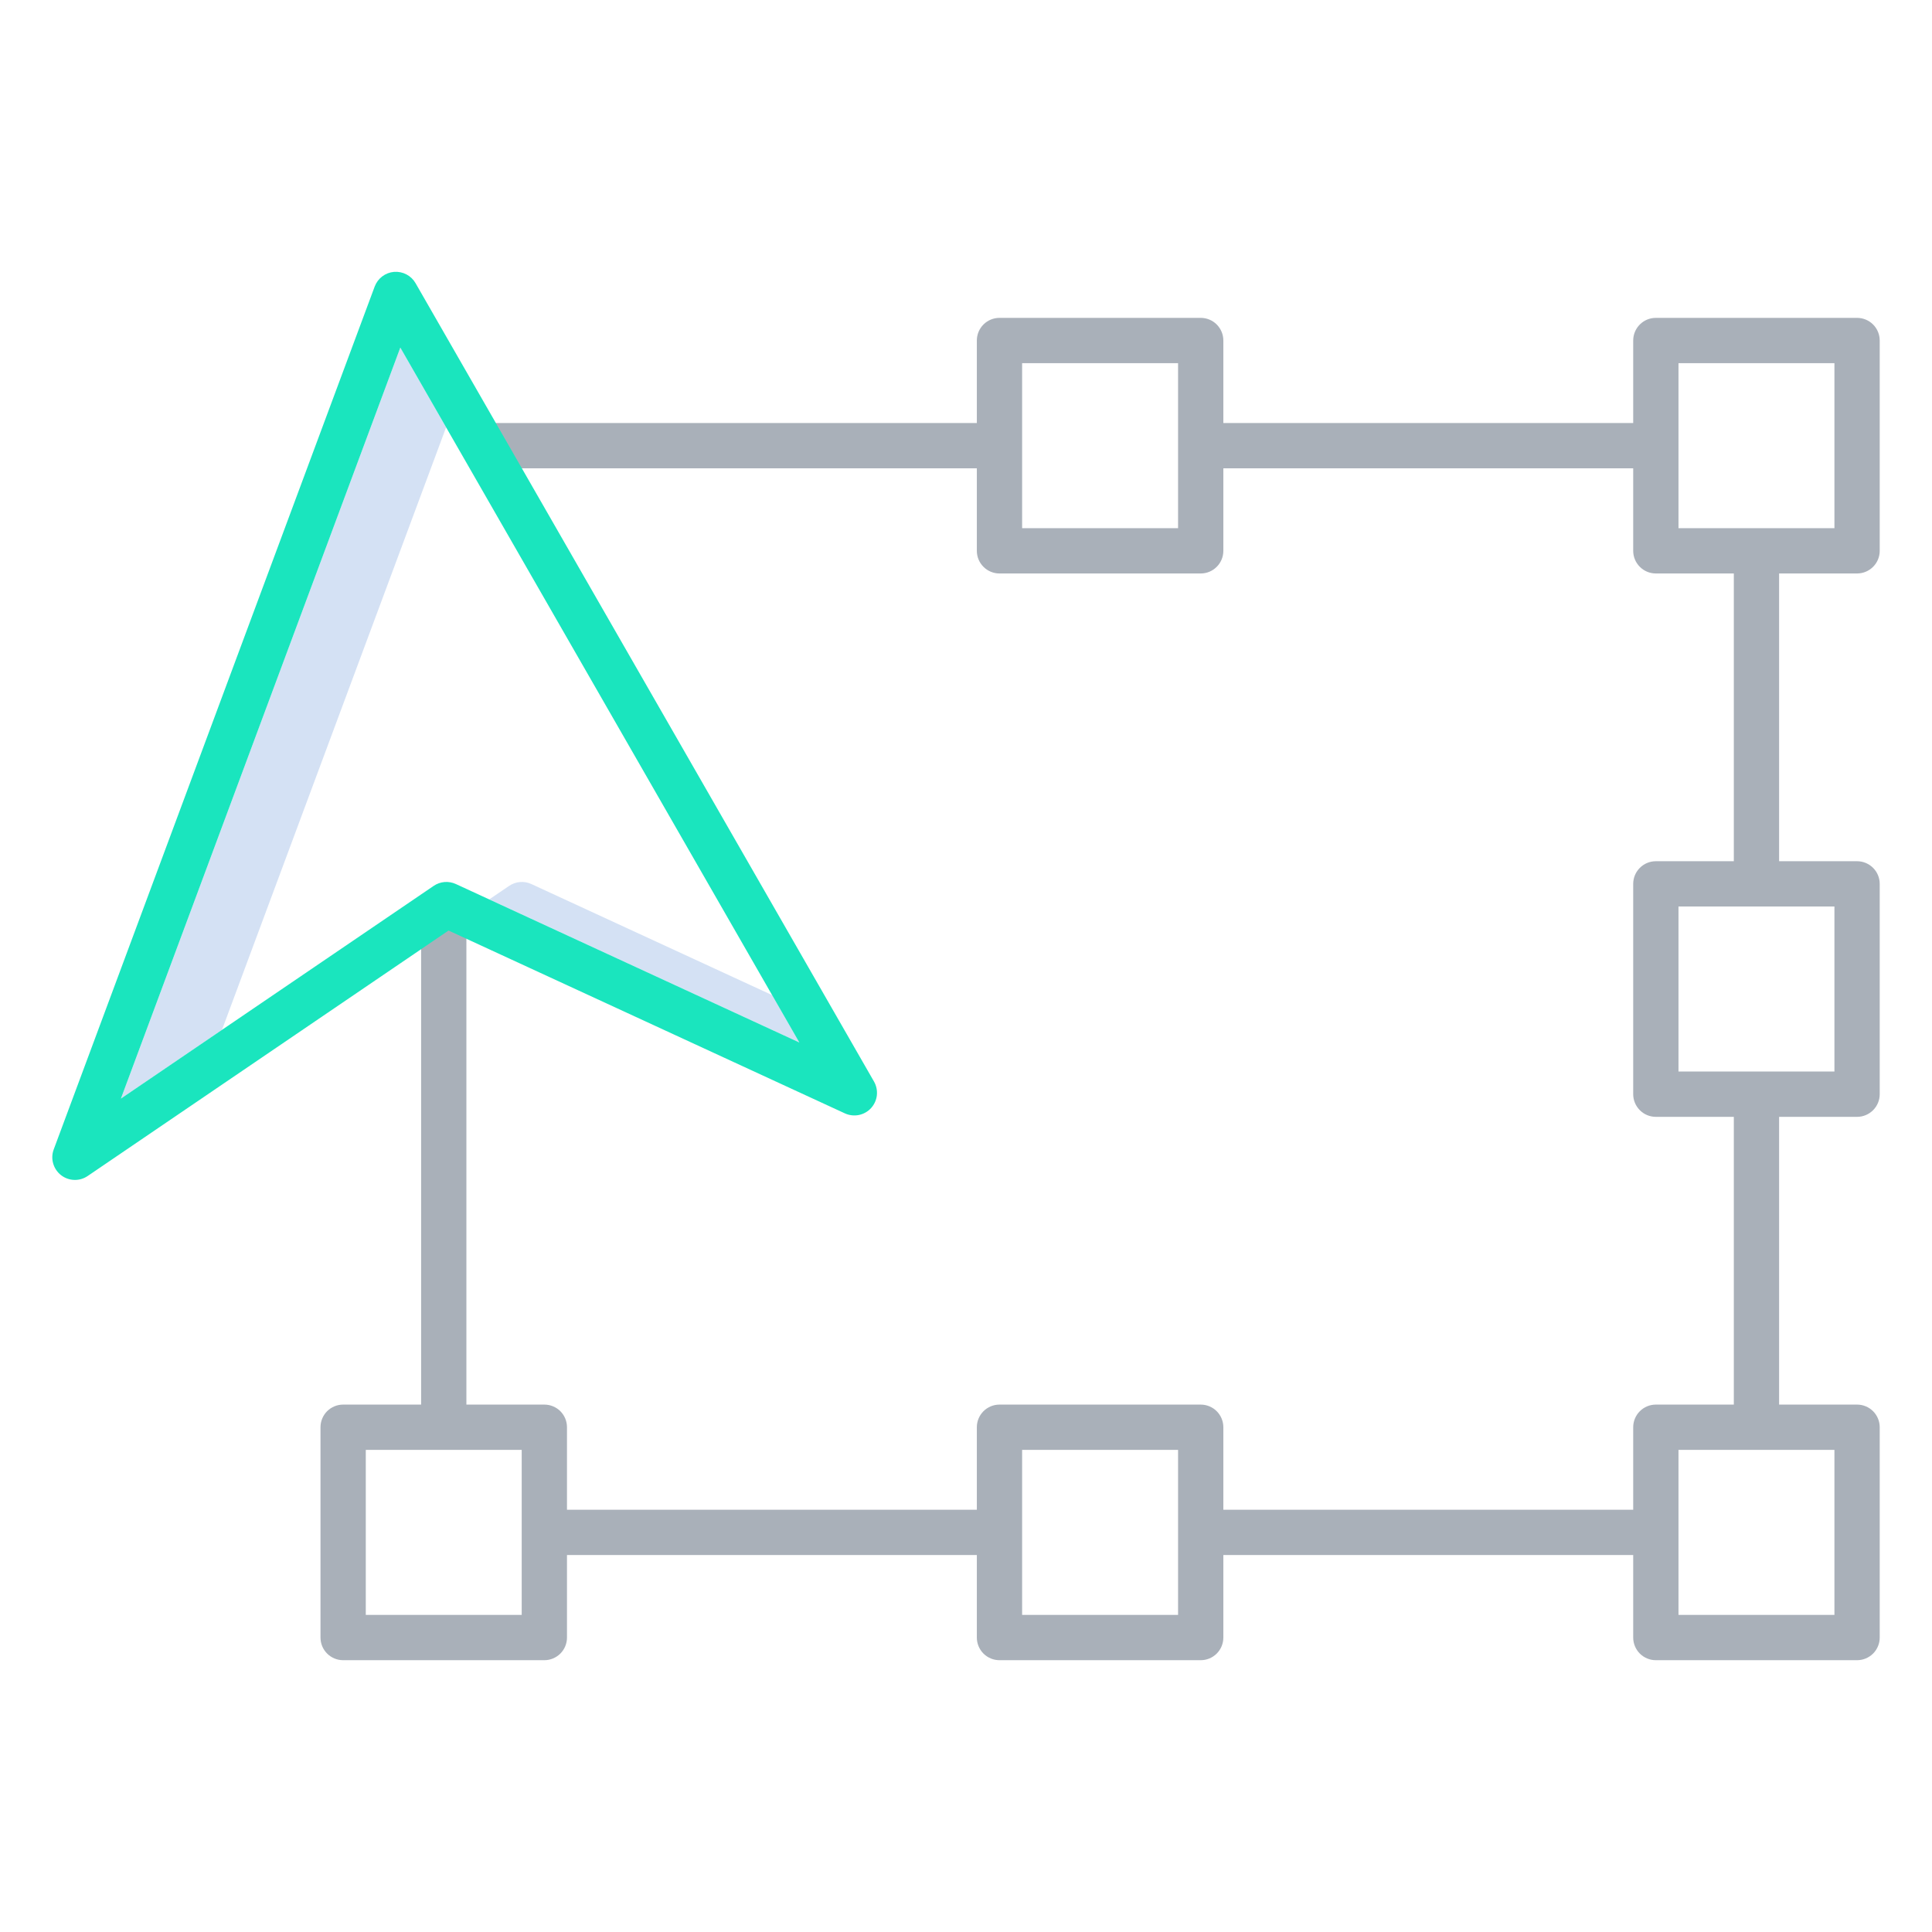 <svg width="64" height="64" viewBox="0 0 64 64" fill="none" xmlns="http://www.w3.org/2000/svg">
<path d="M14.778 14.156L13.261 11.514L4.006 36.393L7.353 34.117L14.778 14.156Z" fill="#D4E1F4"/>
<path d="M17.602 29.285C17.484 29.231 17.355 29.208 17.226 29.218C17.097 29.229 16.973 29.273 16.866 29.346L16.206 29.794L26.48 34.534L25.579 32.965L17.602 29.285Z" fill="#D4E1F4"/>
<path d="M61.518 10.53H54.852C54.653 10.53 54.462 10.608 54.322 10.749C54.181 10.89 54.102 11.081 54.102 11.28V14.013H40.525V11.28C40.525 11.081 40.446 10.89 40.305 10.749C40.165 10.608 39.974 10.53 39.775 10.53H33.109C32.91 10.53 32.72 10.608 32.579 10.749C32.438 10.89 32.359 11.081 32.359 11.28V14.013H15.986V15.513H32.359V18.247C32.359 18.446 32.438 18.637 32.579 18.777C32.72 18.918 32.91 18.997 33.109 18.997H39.775C39.974 18.997 40.165 18.918 40.305 18.777C40.446 18.637 40.525 18.446 40.525 18.247V15.513H54.102V18.247C54.102 18.446 54.181 18.637 54.322 18.777C54.462 18.918 54.653 18.997 54.852 18.997H57.435V28.529H54.852C54.653 28.529 54.462 28.608 54.322 28.749C54.181 28.889 54.102 29.08 54.102 29.279V36.247C54.102 36.446 54.181 36.636 54.322 36.777C54.462 36.918 54.653 36.997 54.852 36.997H57.435V46.529H54.852C54.653 46.529 54.462 46.608 54.322 46.748C54.181 46.889 54.102 47.08 54.102 47.279V50.013H40.525V47.279C40.525 47.08 40.446 46.889 40.305 46.748C40.165 46.608 39.974 46.529 39.775 46.529H33.109C32.91 46.529 32.72 46.608 32.579 46.748C32.438 46.889 32.359 47.08 32.359 47.279V50.013H18.782V47.279C18.782 47.08 18.703 46.889 18.563 46.748C18.422 46.608 18.231 46.529 18.032 46.529H15.45V30.07H13.95V46.529H11.367C11.168 46.529 10.977 46.608 10.836 46.748C10.696 46.889 10.617 47.08 10.617 47.279V54.246C10.617 54.445 10.696 54.636 10.836 54.776C10.977 54.917 11.168 54.996 11.367 54.996H18.032C18.231 54.996 18.422 54.917 18.563 54.776C18.703 54.636 18.782 54.445 18.782 54.246V51.513H32.359V54.246C32.359 54.445 32.438 54.636 32.579 54.777C32.72 54.917 32.91 54.996 33.109 54.996H39.775C39.974 54.996 40.165 54.917 40.305 54.777C40.446 54.636 40.525 54.445 40.525 54.246V51.513H54.102V54.246C54.102 54.445 54.181 54.636 54.322 54.777C54.462 54.917 54.653 54.996 54.852 54.996H61.518C61.717 54.996 61.907 54.917 62.048 54.777C62.189 54.636 62.268 54.445 62.268 54.246V47.279C62.268 47.08 62.189 46.889 62.048 46.748C61.907 46.608 61.717 46.529 61.518 46.529H58.935V36.997H61.518C61.717 36.997 61.907 36.918 62.048 36.777C62.189 36.636 62.268 36.446 62.268 36.247V29.279C62.268 29.08 62.189 28.889 62.048 28.749C61.907 28.608 61.717 28.529 61.518 28.529H58.935V18.997H61.518C61.717 18.997 61.907 18.918 62.048 18.777C62.189 18.637 62.268 18.446 62.268 18.247V11.28C62.268 11.081 62.189 10.89 62.048 10.749C61.907 10.608 61.717 10.53 61.518 10.53ZM39.025 17.497H33.859V12.03H39.025V17.497ZM17.282 53.496H12.117V48.029H17.282V53.496ZM39.025 53.496H33.859V48.029H39.025V53.496ZM60.768 53.496H55.602V48.029H60.768V53.496ZM60.768 35.496H55.602V30.029H60.768V35.496ZM60.768 17.496H55.602V12.03H60.768V17.496Z" fill="#A9B0B9"/>
<path d="M13.766 9.381C13.695 9.257 13.59 9.156 13.464 9.09C13.338 9.024 13.195 8.995 13.053 9.006C12.911 9.018 12.776 9.07 12.662 9.156C12.549 9.242 12.462 9.359 12.412 9.492L1.78 38.075C1.724 38.224 1.717 38.387 1.761 38.54C1.804 38.693 1.895 38.829 2.02 38.927C2.145 39.025 2.298 39.081 2.457 39.086C2.616 39.092 2.773 39.046 2.905 38.956L14.859 30.825L27.988 36.882C28.132 36.948 28.294 36.967 28.45 36.936C28.606 36.904 28.748 36.824 28.855 36.707C28.962 36.589 29.03 36.441 29.047 36.283C29.064 36.124 29.031 35.965 28.952 35.827L13.766 9.381ZM15.102 29.285C14.984 29.231 14.855 29.208 14.726 29.218C14.597 29.229 14.473 29.273 14.366 29.346L4.005 36.393L13.261 11.514L26.479 34.534L15.102 29.285Z" fill="#1AE5BE"/>
</svg>
